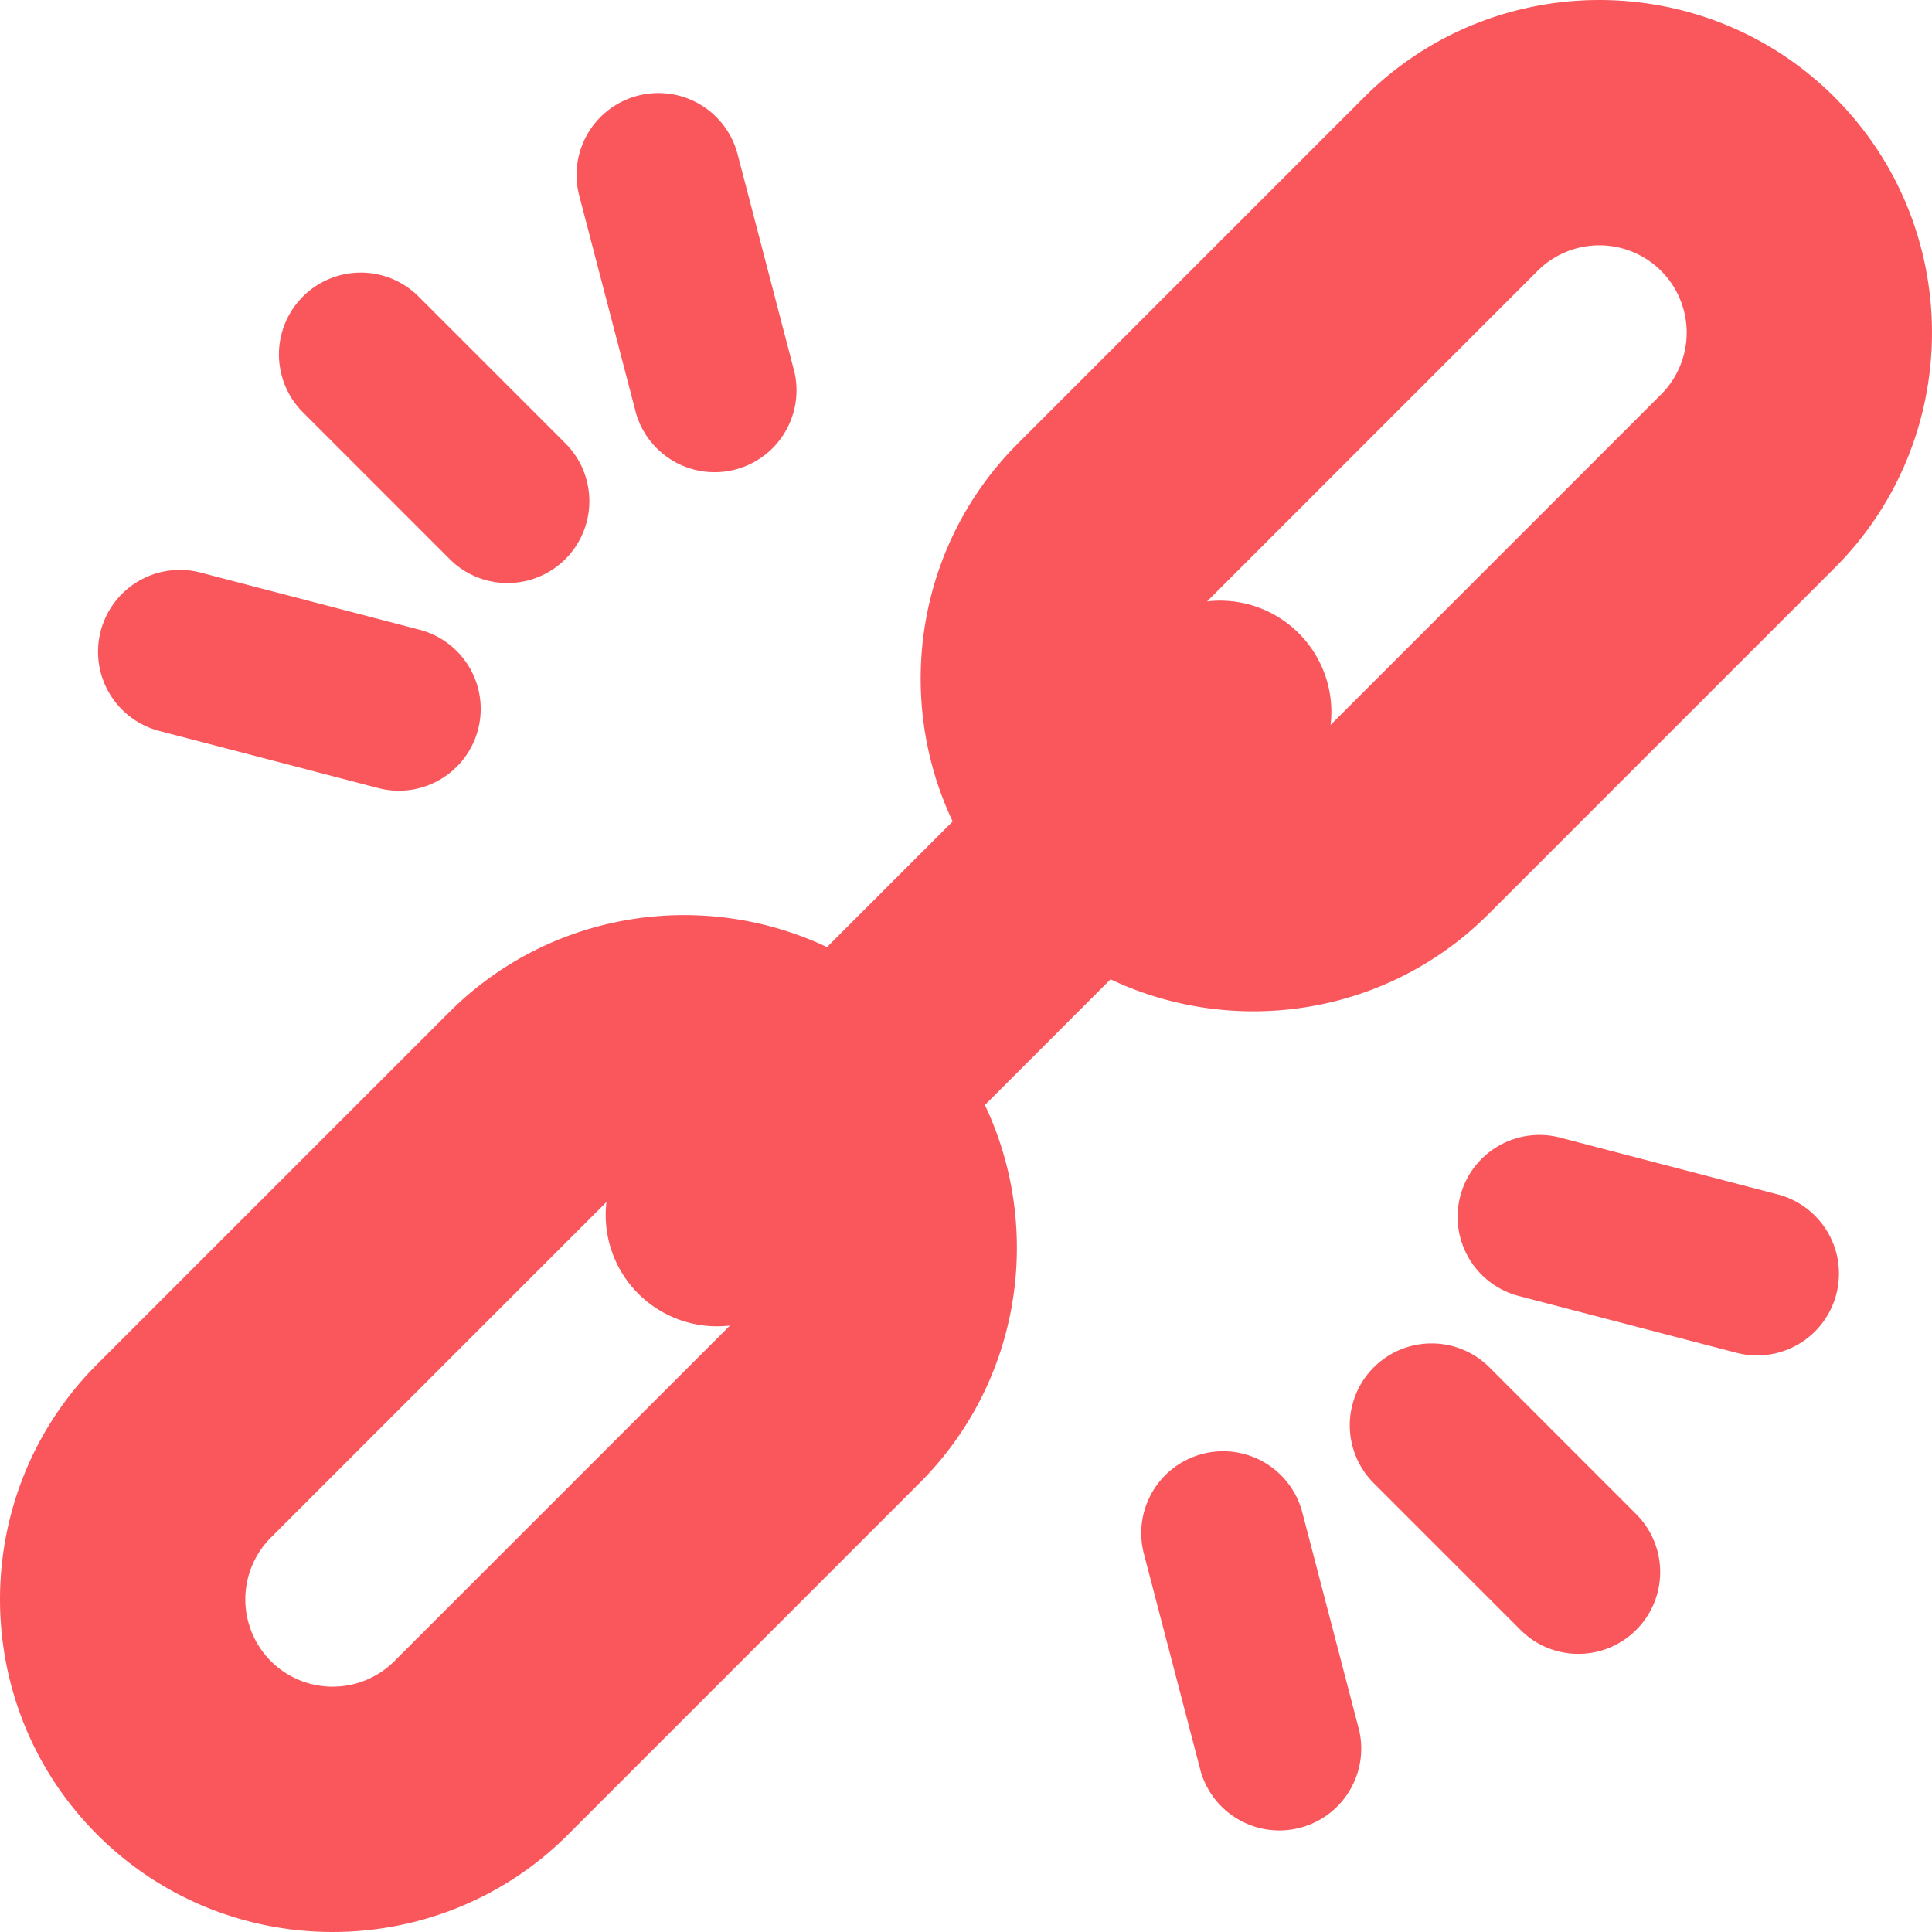 <svg xmlns="http://www.w3.org/2000/svg" width="50" height="50" viewBox="0 0 50 50">
    <g fill="#FA575D" fill-rule="nonzero">
        <path d="M47.482 2.518c-3.358-3.357-8.822-3.357-12.18 0l-8.957 8.957c-2.642 2.642-3.204 6.586-1.69 9.784l-3.252 3.252c-3.197-1.514-7.142-.952-9.783 1.69l-9.102 9.101c-3.357 3.358-3.357 8.822 0 12.18 3.358 3.357 8.822 3.357 12.18 0l9.101-9.102c2.642-2.641 3.204-6.586 1.69-9.783l3.252-3.253c3.198 1.515 7.142.953 9.783-1.689l8.957-8.957c3.358-3.358 3.358-8.822 0-12.18zM10.207 42.99a2.263 2.263 0 0 1-3.197 0 2.263 2.263 0 0 1 0-3.197l8.685-8.685a2.881 2.881 0 0 0 3.197 3.197l-8.685 8.685zM42.99 10.207l-8.554 8.554a2.881 2.881 0 0 0-3.197-3.197l8.554-8.554a2.263 2.263 0 0 1 3.197 0 2.263 2.263 0 0 1 0 3.197zM46.009 30.911l-5.633-1.47a2.118 2.118 0 0 0-1.07 4.099l5.633 1.47a2.117 2.117 0 1 0 1.07-4.099zM35.174 44.775l-1.47-5.633a2.118 2.118 0 1 0-4.1 1.07l1.471 5.633a2.119 2.119 0 0 0 4.099-1.07zM42.346 39.187l-3.82-3.82a2.118 2.118 0 0 0-2.995 2.995l3.82 3.82c.414.414.956.62 1.498.62a2.118 2.118 0 0 0 1.497-3.615zM10.858 16.297l-5.633-1.47a2.118 2.118 0 1 0-1.07 4.098l5.633 1.47a2.117 2.117 0 1 0 1.07-4.098zM20.559 9.624l-1.47-5.633a2.118 2.118 0 1 0-4.099 1.07l1.47 5.633a2.119 2.119 0 0 0 4.099-1.07zM14.633 11.474l-3.82-3.82a2.118 2.118 0 0 0-2.995 2.995l3.82 3.82c.414.414.956.62 1.498.62a2.118 2.118 0 0 0 1.497-3.615z"/>
    </g>
</svg>
